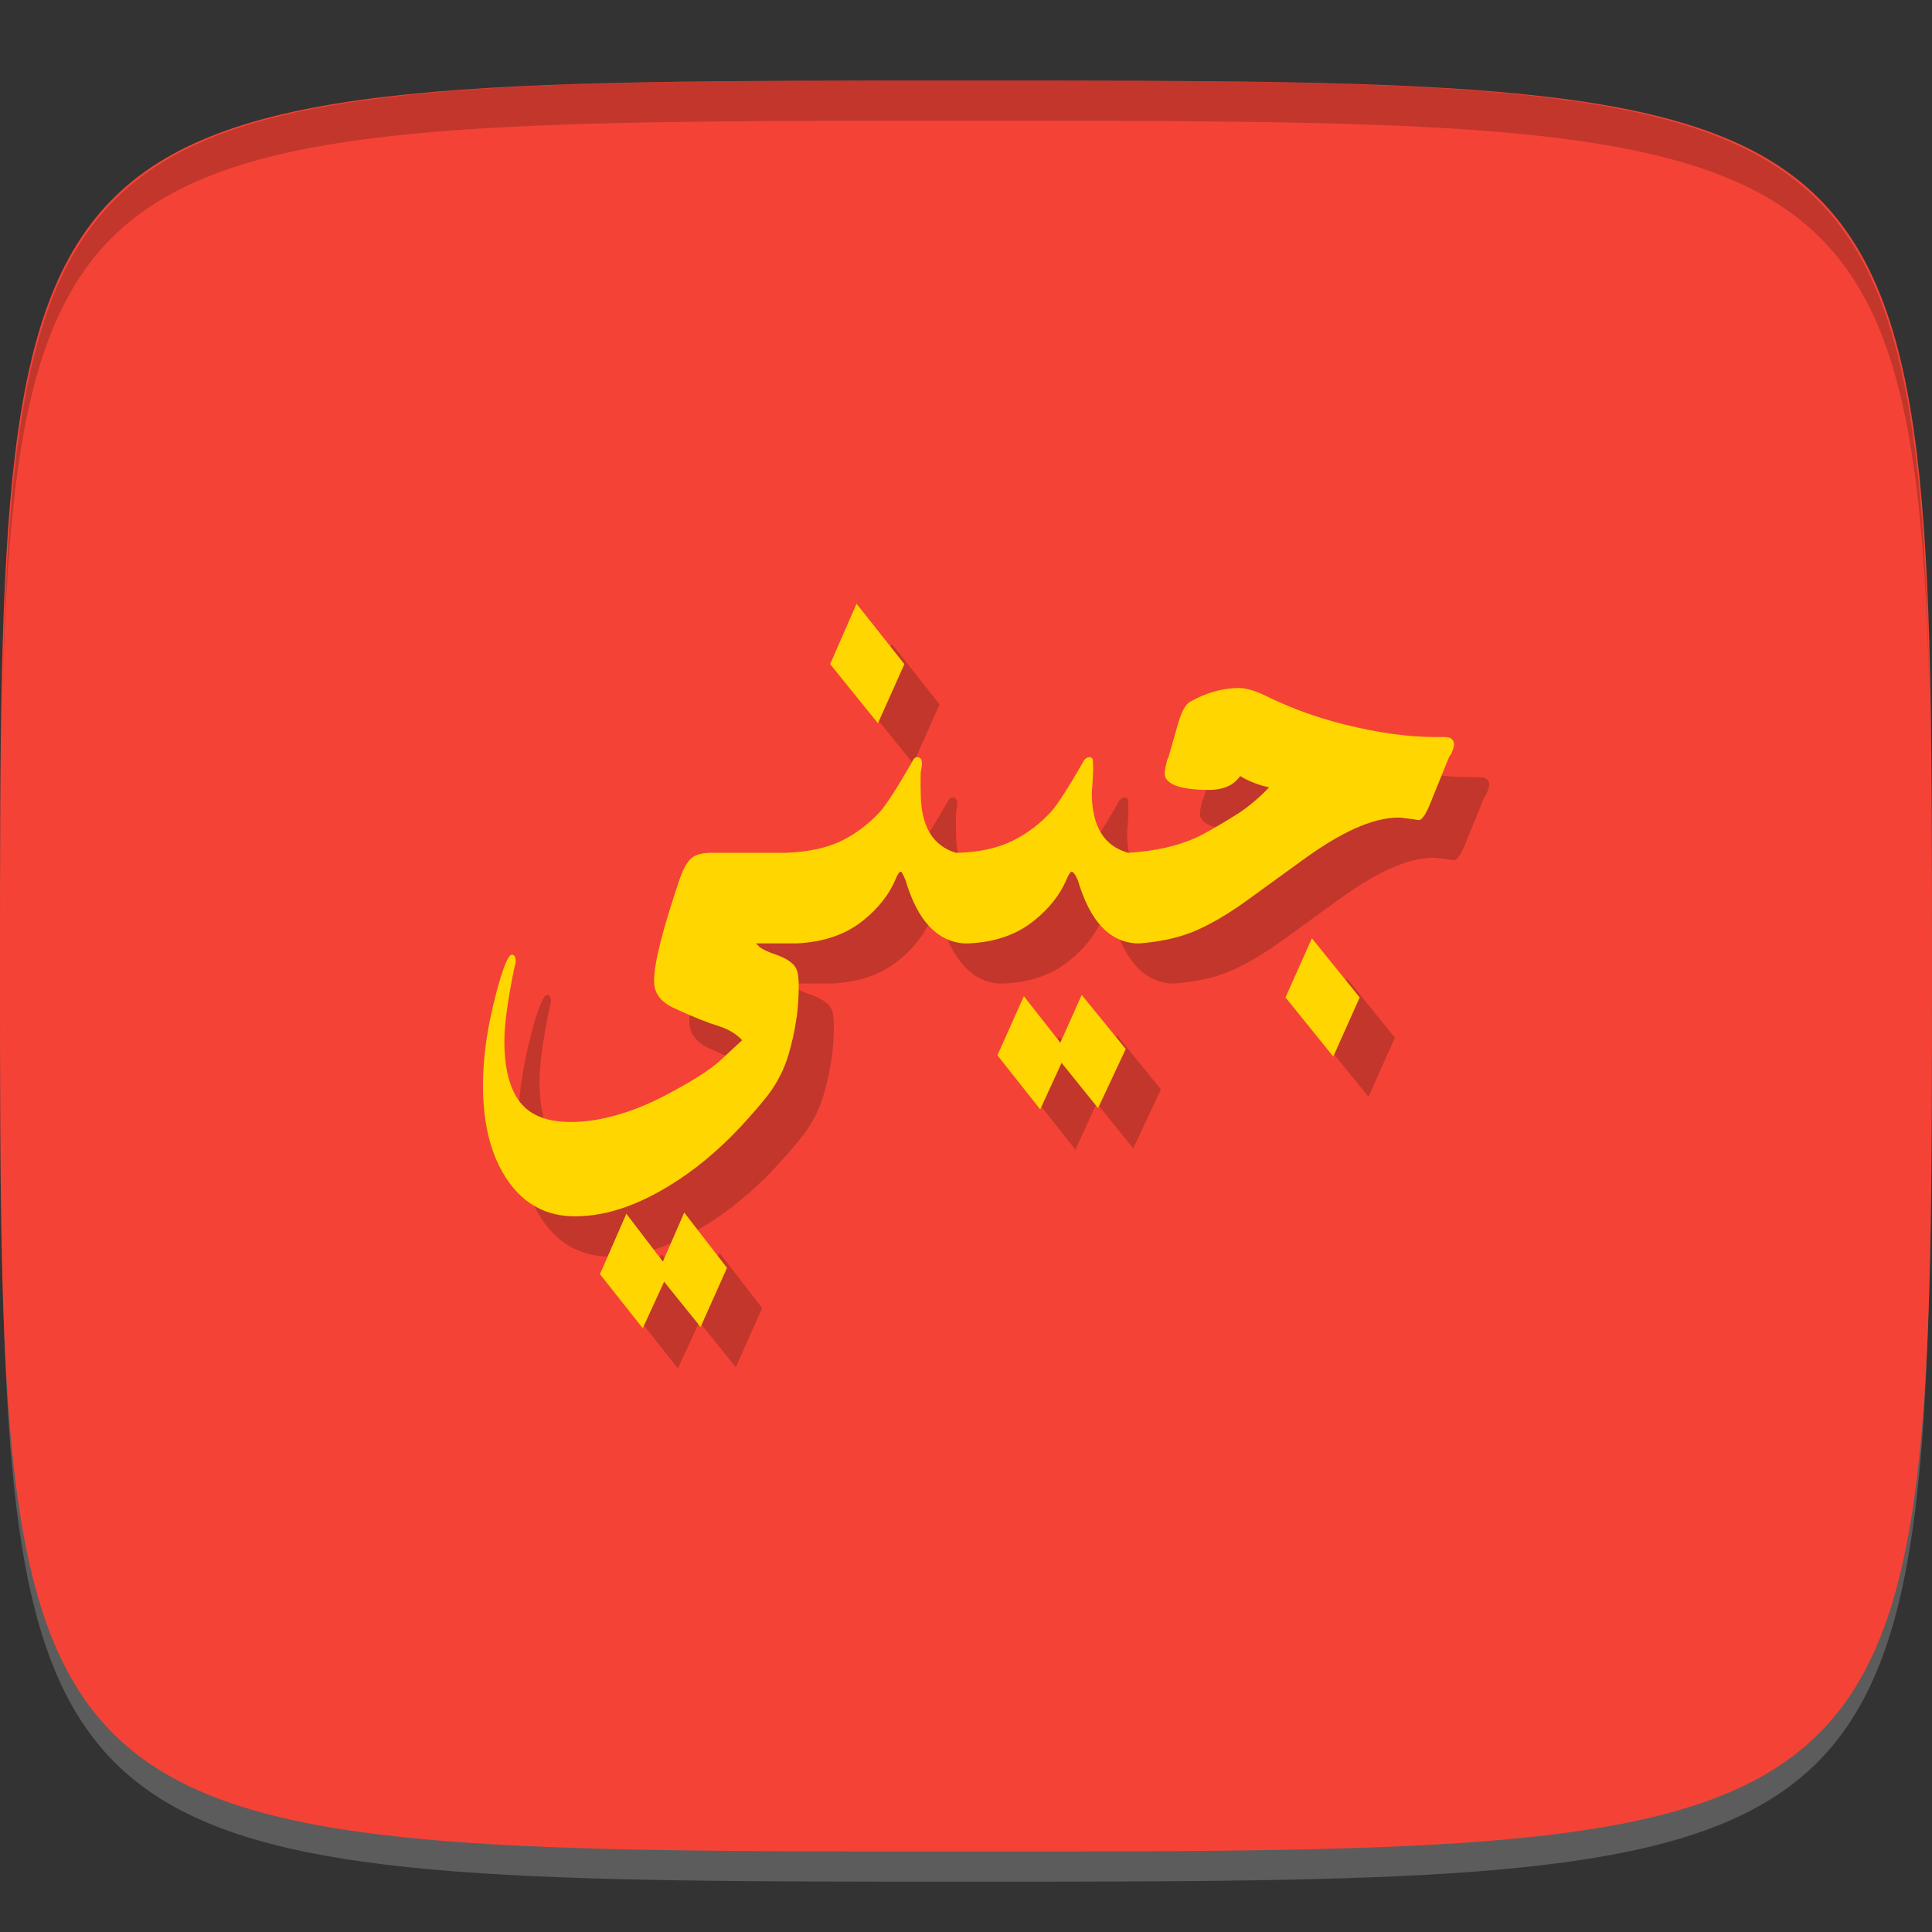 <?xml version="1.0" encoding="UTF-8" standalone="no"?>
<!-- Created with Inkscape (http://www.inkscape.org/) -->

<svg
   xmlns:dc="http://purl.org/dc/elements/1.1/"
   xmlns:cc="http://creativecommons.org/ns#"
   xmlns:rdf="http://www.w3.org/1999/02/22-rdf-syntax-ns#"
   xmlns:svg="http://www.w3.org/2000/svg"
   xmlns="http://www.w3.org/2000/svg"
   xmlns:sodipodi="http://sodipodi.sourceforge.net/DTD/sodipodi-0.dtd"
   xmlns:inkscape="http://www.inkscape.org/namespaces/inkscape"
   width="48"
   height="48"
   id="svg2"
   version="1.1"
   inkscape:version="0.48.4 r9939"
   sodipodi:docname="geany.svg">
  <rect width="100%" height="100%" fill="#333333" stroke="none"/>
  <defs
     id="defs4" />
  <sodipodi:namedview
     id="base"
     pagecolor="#ffffff"
     bordercolor="#666666"
     borderopacity="1.0"
     inkscape:pageopacity="0.0"
     inkscape:pageshadow="2"
     inkscape:zoom="11.583333"
     inkscape:cx="27.582022"
     inkscape:cy="23.797473"
     inkscape:document-units="px"
     inkscape:current-layer="layer1"
     showgrid="true"
     inkscape:snap-bbox="true"
     inkscape:window-width="1301"
     inkscape:window-height="744"
     inkscape:window-x="65"
     inkscape:window-y="24"
     inkscape:window-maximized="1">
    <inkscape:grid
       type="xygrid"
       id="grid2985"
       empspacing="6"
       visible="true"
       enabled="true"
       snapvisiblegridlinesonly="true" />
  </sodipodi:namedview>
  <g
     inkscape:label="Layer 1"
     inkscape:groupmode="layer"
     id="layer1"
     transform="translate(0,-1004.362)">
    <path
       id="path3788"
       d="m 24,1051.112 c -21.272,0 -23.663,-0.089 -23.938,-15.406 0.328,14.403 2.938,14.406 23.938,14.406 21,0 23.609,0 23.938,-14.406 -0.275,15.317 -2.666,15.406 -23.938,15.406 z"
       style="opacity:0.2;fill:#ffffff;fill-opacity:1;stroke:none"
       inkscape:connector-curvature="0" />
    <path
       style="fill:#f44336;fill-opacity:1;stroke:none"
       d="m 24,1006.362 c -24,0 -24,0 -24,22 0,22 0,22 24,22 24,0 24,0 24,-22 0,-22 0,-22 -24,-22 z"
       id="path3757"
       inkscape:connector-curvature="0"
       sodipodi:nodetypes="zzzzz" />
    <path
       style="fill:#000000;fill-opacity:1;stroke:none;opacity:0.2"
       d="M 24 2 C 2.728 2 0.337 2.089 0.062 17.406 C 0.391 3.003 3 3 24 3 C 45 3 47.609 3.003 47.938 17.406 C 47.663 2.089 45.272 2 24 2 z "
       transform="translate(0,1004.362)"
       id="path3770" />
    <path
       id="path2997"
       d="m 22.156,1020.362 -0.656,1.5 1.188,1.469 0.656,-1.469 -1.188,-1.5 z m 9.5,2.094 c -0.426,0 -0.838,0.129 -1.219,0.344 -0.108,0.065 -0.198,0.226 -0.281,0.5 l -0.25,0.875 -0.031,0.062 c -0.054,0.203 -0.062,0.308 -0.062,0.344 -1e-6,0.256 0.366,0.406 1.094,0.406 0.381,0 0.624,-0.123 0.781,-0.344 0.244,0.149 0.499,0.234 0.719,0.281 -0.223,0.232 -0.487,0.466 -0.781,0.656 -0.294,0.185 -0.592,0.364 -0.906,0.531 -0.522,0.264 -1.144,0.396 -1.812,0.438 -0.6,-0.167 -0.906,-0.654 -0.906,-1.5 -3e-6,-0.048 0.023,-0.214 0.031,-0.5 0.008,-0.06 -3e-6,-0.141 0,-0.219 -3e-6,-0.119 -0.019,-0.156 -0.094,-0.156 -0.05,0 -0.119,0.042 -0.156,0.125 -0.368,0.643 -0.624,1.034 -0.781,1.219 -0.29,0.316 -0.606,0.552 -0.938,0.719 -0.383,0.193 -0.845,0.298 -1.406,0.312 -0.009,-0 -0.022,0 -0.031,0 -0.581,-0.175 -0.875,-0.667 -0.875,-1.5 -3e-6,-0.048 -0.008,-0.214 0,-0.5 0.008,-0.06 0.031,-0.141 0.031,-0.219 -3e-6,-0.119 -0.051,-0.156 -0.125,-0.156 -0.05,0 -0.088,0.042 -0.125,0.125 -0.368,0.643 -0.624,1.034 -0.781,1.219 -0.29,0.316 -0.606,0.552 -0.938,0.719 -0.383,0.193 -0.877,0.298 -1.438,0.312 -0.045,0 -0.079,0 -0.125,0 l -1.719,0 c -0.223,0 -0.378,0.053 -0.469,0.125 -0.108,0.089 -0.217,0.277 -0.312,0.562 -0.41,1.216 -0.625,2.053 -0.625,2.5 -4e-6,0.31 0.175,0.533 0.531,0.688 0.447,0.208 0.808,0.348 1.094,0.438 0.244,0.077 0.438,0.207 0.562,0.344 l -0.438,0.406 c -0.261,0.262 -0.654,0.52 -1.188,0.812 -0.53,0.298 -1.015,0.506 -1.438,0.625 -0.418,0.125 -0.807,0.188 -1.188,0.188 -0.575,0 -0.981,-0.147 -1.25,-0.469 -0.265,-0.322 -0.406,-0.84 -0.406,-1.531 -10e-7,-0.423 0.08,-1.022 0.25,-1.844 0.017,-0.042 0.031,-0.103 0.031,-0.156 -10e-7,-0.101 -0.032,-0.156 -0.094,-0.156 -0.074,0 -0.161,0.193 -0.281,0.562 -0.281,0.953 -0.438,1.853 -0.438,2.688 0,1.001 0.215,1.791 0.625,2.375 0.41,0.584 0.961,0.875 1.656,0.875 0.848,-10e-5 1.706,-0.324 2.625,-0.938 0.542,-0.363 1.125,-0.863 1.688,-1.5 0.199,-0.221 0.351,-0.403 0.5,-0.594 0.223,-0.298 0.397,-0.636 0.5,-1 0.087,-0.292 0.146,-0.57 0.188,-0.844 0.05,-0.304 0.062,-0.594 0.062,-0.844 -8e-6,-0.185 -0.013,-0.33 -0.062,-0.438 -0.07,-0.137 -0.243,-0.254 -0.5,-0.344 -0.174,-0.06 -0.311,-0.116 -0.406,-0.188 l -0.094,-0.094 0.875,0 c 0.041,-3e-4 0.084,0 0.125,0 0.653,-0.026 1.216,-0.209 1.656,-0.562 0.389,-0.31 0.659,-0.662 0.812,-1.031 0.058,-0.137 0.1,-0.188 0.125,-0.188 0.029,0 0.063,0.07 0.125,0.219 0.293,0.991 0.778,1.508 1.438,1.562 0.038,0 0.085,0 0.125,0 0.649,-0.027 1.187,-0.21 1.625,-0.562 0.389,-0.31 0.659,-0.662 0.812,-1.031 0.058,-0.137 0.1,-0.188 0.125,-0.188 0.029,0 0.094,0.07 0.156,0.219 0.296,1 0.769,1.516 1.438,1.562 0.032,0 0.061,0 0.094,0 0.508,-0.041 0.932,-0.13 1.312,-0.281 0.385,-0.155 0.879,-0.433 1.438,-0.844 l 1.25,-0.906 c 0.972,-0.715 1.771,-1.094 2.438,-1.094 0.062,0 0.161,0.019 0.281,0.031 0.124,0.012 0.194,0.031 0.219,0.031 0.079,0 0.174,-0.144 0.281,-0.406 l 0.469,-1.156 0.062,-0.094 c 0.033,-0.089 0.062,-0.165 0.062,-0.219 -8e-6,-0.131 -0.09,-0.188 -0.219,-0.188 l -0.219,0 c -0.741,0 -1.491,-0.116 -2.281,-0.312 -0.579,-0.143 -1.202,-0.352 -1.844,-0.656 -0.319,-0.161 -0.57,-0.25 -0.781,-0.25 z m 1.812,6.219 -0.656,1.469 1.188,1.469 0.656,-1.469 -1.188,-1.469 z m -5.719,1.406 -0.531,1.188 -0.906,-1.156 -0.656,1.469 1.062,1.344 0.531,-1.156 0.906,1.125 0.688,-1.469 -1.094,-1.344 z m -9.875,5.406 -0.531,1.219 -0.906,-1.188 -0.656,1.5 1.062,1.344 0.531,-1.156 0.906,1.125 0.656,-1.469 -1.062,-1.375 z"
       style="font-size:15.253px;font-style:normal;font-variant:normal;font-weight:normal;font-stretch:normal;text-align:center;line-height:100%;letter-spacing:0px;word-spacing:0px;writing-mode:lr-tb;text-anchor:middle;fill:#000000;fill-opacity:1;stroke:none;font-family:UKIJ Sulus Tom;-inkscape-font-specification:UKIJ Sulus Tom;opacity:0.2"
       inkscape:connector-curvature="0" />
    <path
       style="font-size:15.253px;font-style:normal;font-variant:normal;font-weight:normal;font-stretch:normal;text-align:center;line-height:100%;letter-spacing:0px;word-spacing:0px;writing-mode:lr-tb;text-anchor:middle;fill:#ffd600;fill-opacity:1;stroke:none;font-family:UKIJ Sulus Tom;-inkscape-font-specification:UKIJ Sulus Tom"
       d="M 21.281 15 L 20.625 16.5 L 21.812 17.969 L 22.469 16.5 L 21.281 15 z M 30.781 17.094 C 30.355 17.094 29.943 17.223 29.562 17.438 C 29.455 17.503 29.364 17.663 29.281 17.938 L 29.031 18.812 L 29 18.875 C 28.946 19.078 28.937 19.183 28.938 19.219 C 28.937 19.475 29.303 19.625 30.031 19.625 C 30.412 19.625 30.655 19.502 30.812 19.281 C 31.057 19.43 31.312 19.515 31.531 19.562 C 31.308 19.795 31.044 20.028 30.75 20.219 C 30.456 20.403 30.158 20.583 29.844 20.75 C 29.322 21.014 28.7 21.146 28.031 21.188 C 27.431 21.021 27.125 20.534 27.125 19.688 C 27.125 19.64 27.148 19.474 27.156 19.188 C 27.165 19.128 27.156 19.046 27.156 18.969 C 27.156 18.85 27.137 18.813 27.062 18.812 C 27.013 18.813 26.943 18.854 26.906 18.938 C 26.538 19.581 26.282 19.972 26.125 20.156 C 25.835 20.472 25.519 20.708 25.188 20.875 C 24.804 21.068 24.342 21.173 23.781 21.188 C 23.772 21.185 23.759 21.19 23.75 21.188 C 23.169 21.013 22.875 20.52 22.875 19.688 C 22.875 19.64 22.867 19.474 22.875 19.188 C 22.883 19.128 22.906 19.046 22.906 18.969 C 22.906 18.85 22.856 18.813 22.781 18.812 C 22.732 18.813 22.693 18.854 22.656 18.938 C 22.288 19.581 22.032 19.972 21.875 20.156 C 21.585 20.472 21.269 20.708 20.938 20.875 C 20.554 21.068 20.061 21.173 19.5 21.188 C 19.455 21.189 19.421 21.188 19.375 21.188 L 17.656 21.188 C 17.433 21.188 17.279 21.241 17.188 21.312 C 17.08 21.402 16.97 21.589 16.875 21.875 C 16.465 23.09 16.25 23.928 16.25 24.375 C 16.25 24.685 16.425 24.908 16.781 25.062 C 17.228 25.271 17.589 25.411 17.875 25.5 C 18.119 25.577 18.313 25.707 18.438 25.844 L 18 26.25 C 17.739 26.512 17.346 26.771 16.812 27.062 C 16.283 27.36 15.797 27.568 15.375 27.688 C 14.957 27.813 14.568 27.875 14.188 27.875 C 13.612 27.875 13.206 27.728 12.938 27.406 C 12.673 27.084 12.531 26.566 12.531 25.875 C 12.531 25.452 12.612 24.853 12.781 24.031 C 12.798 23.99 12.812 23.929 12.812 23.875 C 12.812 23.774 12.781 23.719 12.719 23.719 C 12.644 23.719 12.557 23.912 12.438 24.281 C 12.156 25.235 12 26.135 12 26.969 C 12 27.97 12.215 28.76 12.625 29.344 C 13.035 29.928 13.586 30.219 14.281 30.219 C 15.129 30.219 15.988 29.895 16.906 29.281 C 17.448 28.918 18.031 28.419 18.594 27.781 C 18.792 27.561 18.945 27.378 19.094 27.188 C 19.317 26.89 19.49 26.551 19.594 26.188 C 19.681 25.896 19.74 25.618 19.781 25.344 C 19.831 25.04 19.844 24.75 19.844 24.5 C 19.844 24.315 19.831 24.17 19.781 24.062 C 19.711 23.925 19.538 23.808 19.281 23.719 C 19.107 23.659 18.97 23.603 18.875 23.531 L 18.781 23.438 L 19.656 23.438 C 19.698 23.437 19.741 23.439 19.781 23.438 C 20.434 23.412 20.997 23.228 21.438 22.875 C 21.826 22.565 22.097 22.213 22.25 21.844 C 22.308 21.707 22.35 21.656 22.375 21.656 C 22.404 21.656 22.438 21.726 22.5 21.875 C 22.793 22.866 23.278 23.383 23.938 23.438 C 23.976 23.441 24.023 23.438 24.062 23.438 C 24.712 23.41 25.249 23.227 25.688 22.875 C 26.076 22.565 26.347 22.213 26.5 21.844 C 26.558 21.707 26.6 21.656 26.625 21.656 C 26.654 21.656 26.719 21.726 26.781 21.875 C 27.077 22.875 27.55 23.391 28.219 23.438 C 28.251 23.44 28.279 23.438 28.312 23.438 C 28.821 23.397 29.244 23.307 29.625 23.156 C 30.01 23.001 30.504 22.724 31.062 22.312 L 32.312 21.406 C 33.285 20.691 34.084 20.313 34.75 20.312 C 34.812 20.313 34.911 20.332 35.031 20.344 C 35.155 20.356 35.225 20.375 35.25 20.375 C 35.329 20.375 35.424 20.231 35.531 19.969 L 36 18.812 L 36.062 18.719 C 36.096 18.629 36.125 18.554 36.125 18.5 C 36.125 18.369 36.035 18.313 35.906 18.312 L 35.688 18.312 C 34.947 18.313 34.197 18.197 33.406 18 C 32.827 17.857 32.204 17.648 31.562 17.344 C 31.244 17.183 30.992 17.094 30.781 17.094 z M 32.594 23.312 L 31.938 24.781 L 33.125 26.25 L 33.781 24.781 L 32.594 23.312 z M 26.875 24.719 L 26.344 25.906 L 25.438 24.75 L 24.781 26.219 L 25.844 27.562 L 26.375 26.406 L 27.281 27.531 L 27.969 26.062 L 26.875 24.719 z M 17 30.125 L 16.469 31.344 L 15.562 30.156 L 14.906 31.656 L 15.969 33 L 16.5 31.844 L 17.406 32.969 L 18.062 31.5 L 17 30.125 z "
       transform="translate(0,1004.362)"
       id="text2992" />
  </g>
</svg>
